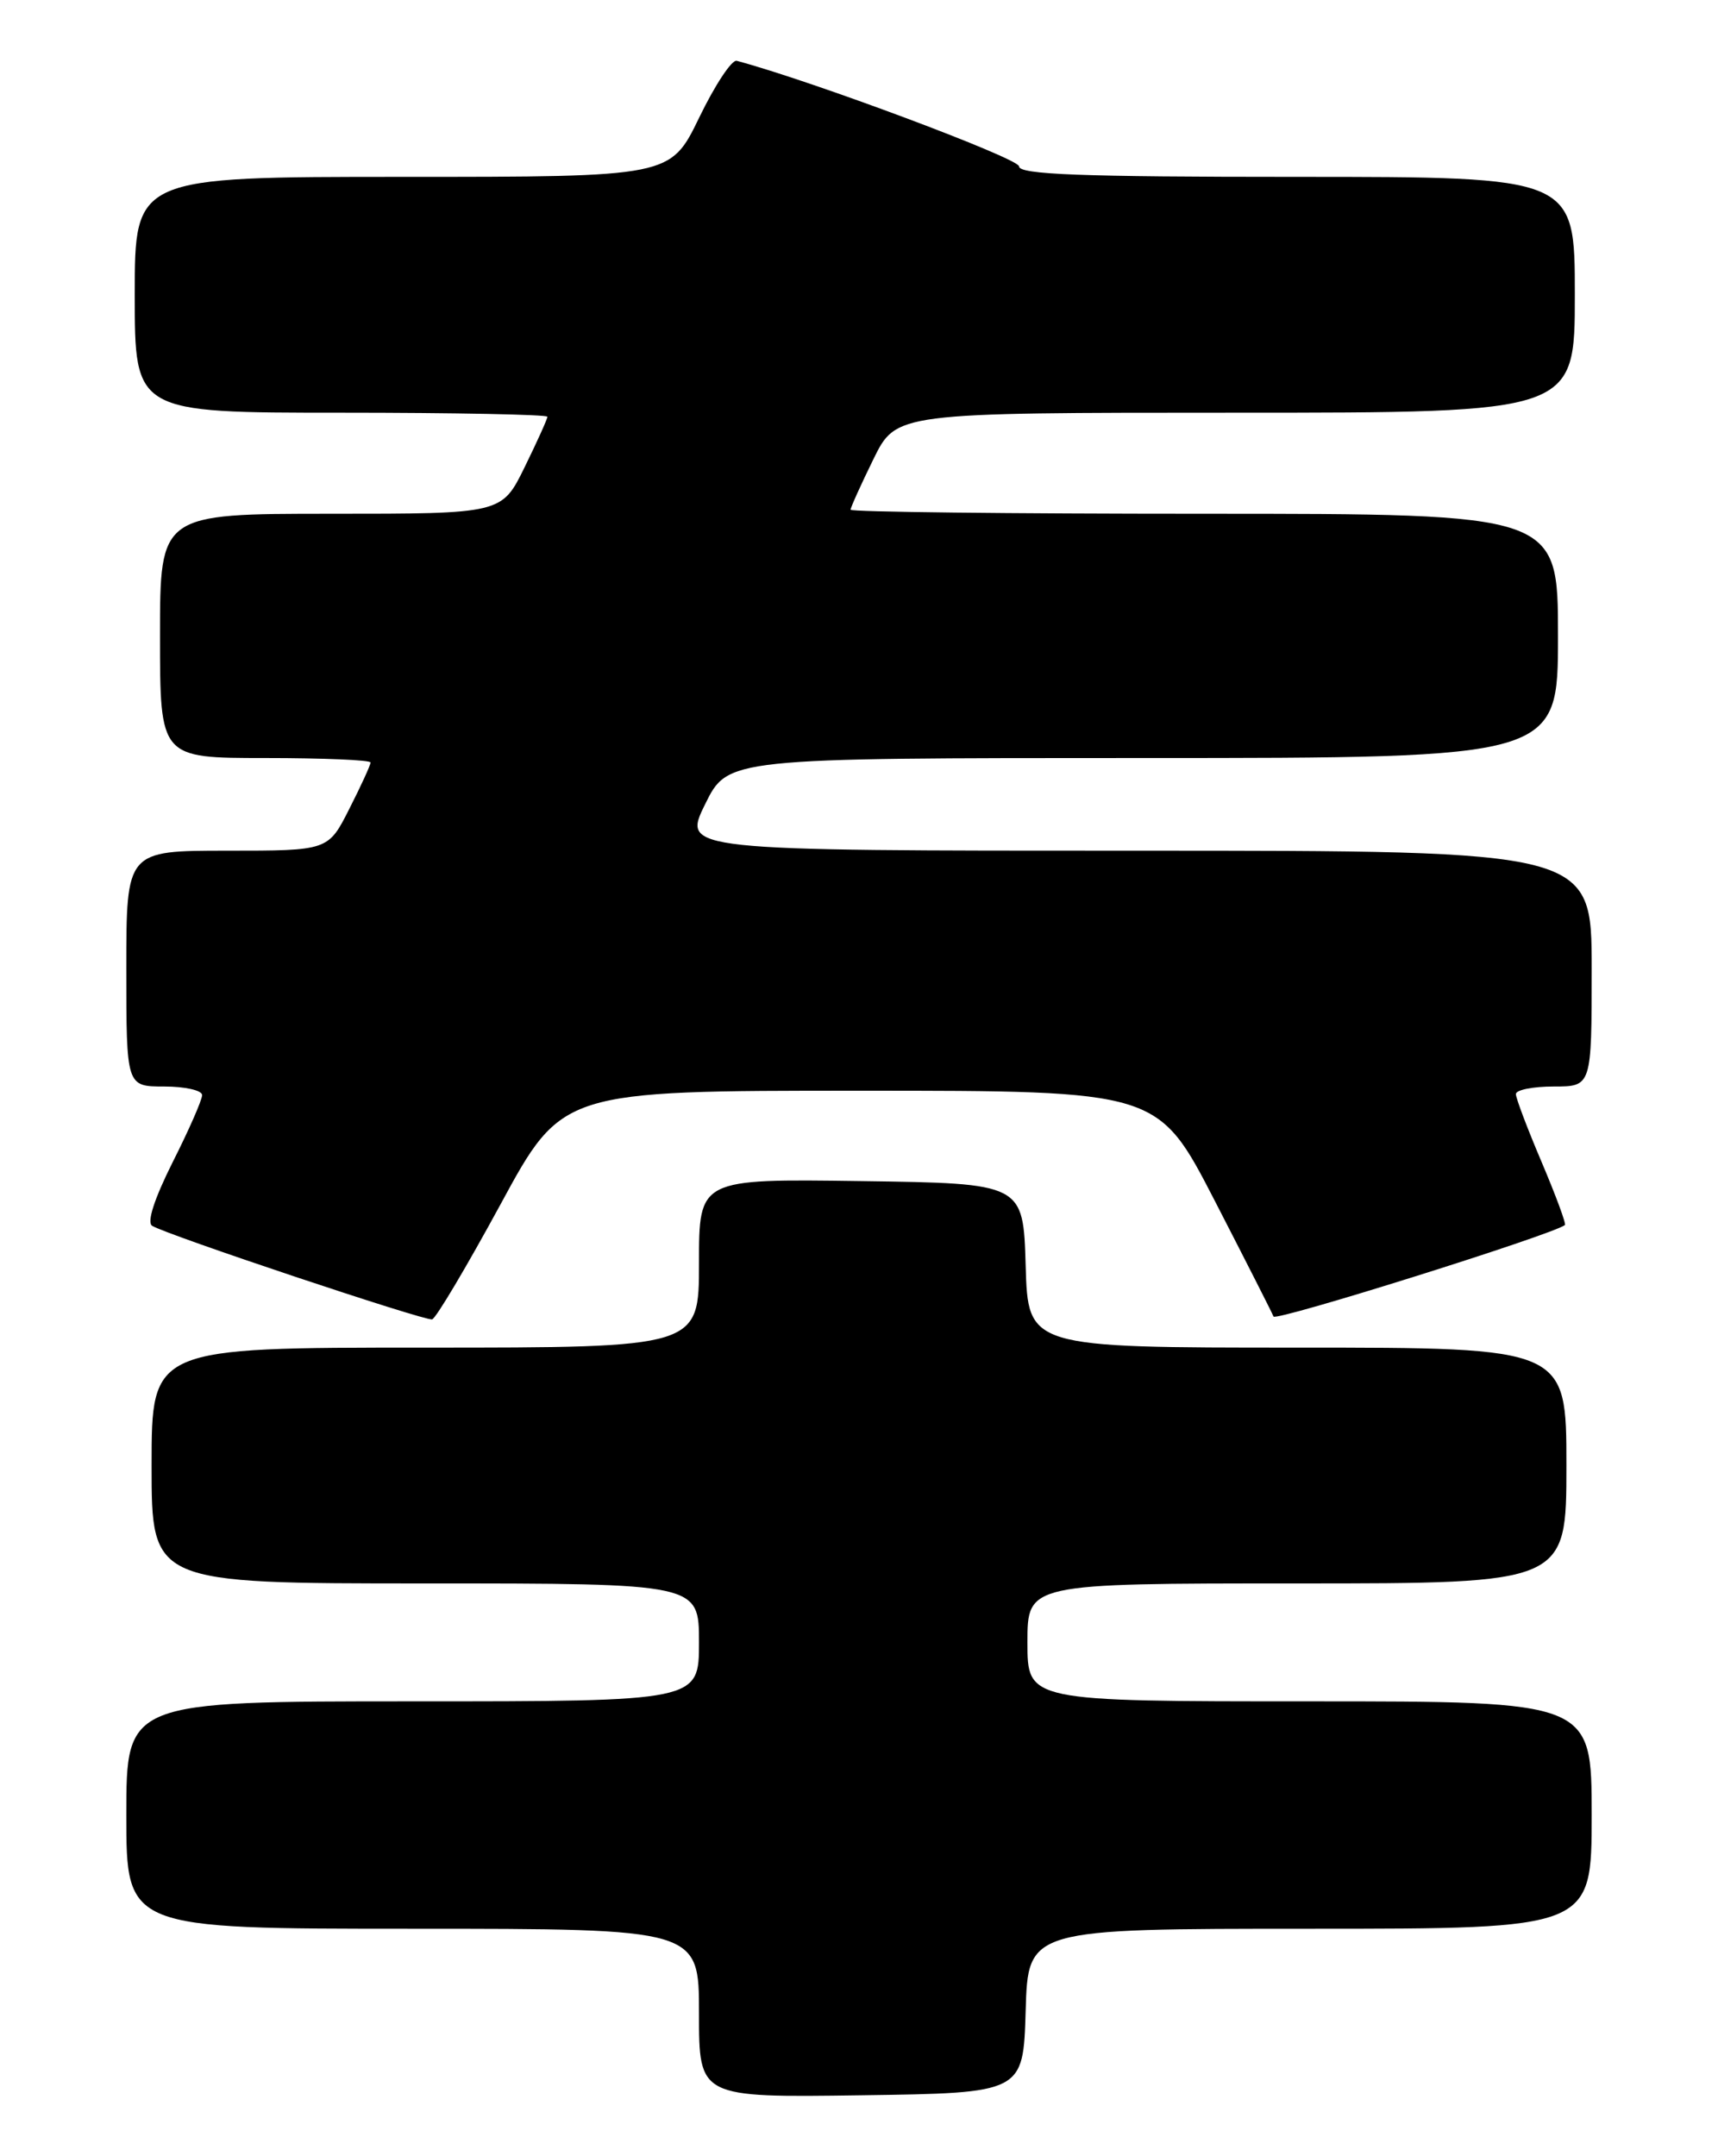 <?xml version="1.0" encoding="UTF-8" standalone="no"?>
<!DOCTYPE svg PUBLIC "-//W3C//DTD SVG 1.1//EN" "http://www.w3.org/Graphics/SVG/1.1/DTD/svg11.dtd" >
<svg xmlns="http://www.w3.org/2000/svg" xmlns:xlink="http://www.w3.org/1999/xlink" version="1.1" viewBox="0 0 204 256">
 <g >
 <path fill="currentColor"
d=" M 121.79 238.75 C 122.07 229.00 122.07 229.00 155.54 229.00 C 189.00 229.00 189.00 229.00 189.00 215.50 C 189.00 202.00 189.00 202.00 155.50 202.00 C 122.00 202.00 122.00 202.00 122.00 195.00 C 122.00 188.00 122.00 188.00 154.00 188.00 C 186.00 188.00 186.00 188.00 186.00 174.00 C 186.00 160.00 186.00 160.00 154.04 160.00 C 122.07 160.00 122.07 160.00 121.79 150.25 C 121.50 140.50 121.50 140.50 102.25 140.23 C 83.00 139.96 83.00 139.96 83.00 149.98 C 83.00 160.00 83.00 160.00 50.50 160.00 C 18.00 160.00 18.00 160.00 18.00 174.00 C 18.00 188.00 18.00 188.00 50.50 188.00 C 83.00 188.00 83.00 188.00 83.00 195.00 C 83.00 202.00 83.00 202.00 49.00 202.00 C 15.00 202.00 15.00 202.00 15.00 215.50 C 15.00 229.00 15.00 229.00 49.00 229.00 C 83.00 229.00 83.00 229.00 83.00 239.02 C 83.00 249.04 83.00 249.04 102.25 248.77 C 121.50 248.50 121.50 248.50 121.79 238.75 Z  M 59.44 142.98 C 66.75 129.50 66.75 129.50 102.13 129.50 C 137.50 129.50 137.50 129.50 144.21 142.50 C 147.89 149.65 151.05 155.86 151.22 156.31 C 151.46 156.92 184.31 146.61 185.82 145.45 C 185.99 145.31 184.75 141.96 183.07 138.00 C 181.38 134.03 180.00 130.39 180.00 129.90 C 180.00 129.40 182.03 129.00 184.50 129.00 C 189.00 129.00 189.00 129.00 189.00 115.00 C 189.00 101.00 189.00 101.00 135.01 101.00 C 81.02 101.00 81.02 101.00 83.72 95.50 C 86.42 90.00 86.42 90.00 135.71 90.00 C 185.00 90.00 185.00 90.00 185.00 75.50 C 185.00 61.00 185.00 61.00 143.00 61.00 C 119.90 61.00 101.00 60.78 101.00 60.52 C 101.00 60.26 102.22 57.56 103.71 54.52 C 106.42 49.00 106.42 49.00 146.71 49.00 C 187.00 49.00 187.00 49.00 187.00 35.00 C 187.00 21.00 187.00 21.00 154.00 21.00 C 128.26 21.00 121.00 20.72 121.00 19.75 C 121.00 18.80 96.28 9.56 87.48 7.22 C 86.90 7.06 84.89 10.10 83.02 13.97 C 79.61 21.00 79.61 21.00 47.81 21.00 C 16.00 21.00 16.00 21.00 16.00 35.00 C 16.00 49.00 16.00 49.00 40.50 49.00 C 53.98 49.00 65.00 49.22 65.00 49.48 C 65.00 49.74 63.78 52.44 62.29 55.48 C 59.58 61.00 59.58 61.00 39.29 61.00 C 19.00 61.00 19.00 61.00 19.00 75.50 C 19.00 90.00 19.00 90.00 31.50 90.00 C 38.38 90.00 44.00 90.24 44.00 90.53 C 44.00 90.83 42.87 93.30 41.48 96.03 C 38.97 101.00 38.97 101.00 26.98 101.00 C 15.00 101.00 15.00 101.00 15.00 115.00 C 15.00 129.00 15.00 129.00 19.50 129.00 C 21.98 129.00 24.00 129.46 24.00 130.02 C 24.00 130.59 22.43 134.17 20.51 137.97 C 18.32 142.34 17.41 145.14 18.07 145.54 C 19.81 146.62 50.44 156.85 51.31 156.65 C 51.76 156.54 55.41 150.39 59.44 142.98 Z "/>
</g>
</svg>